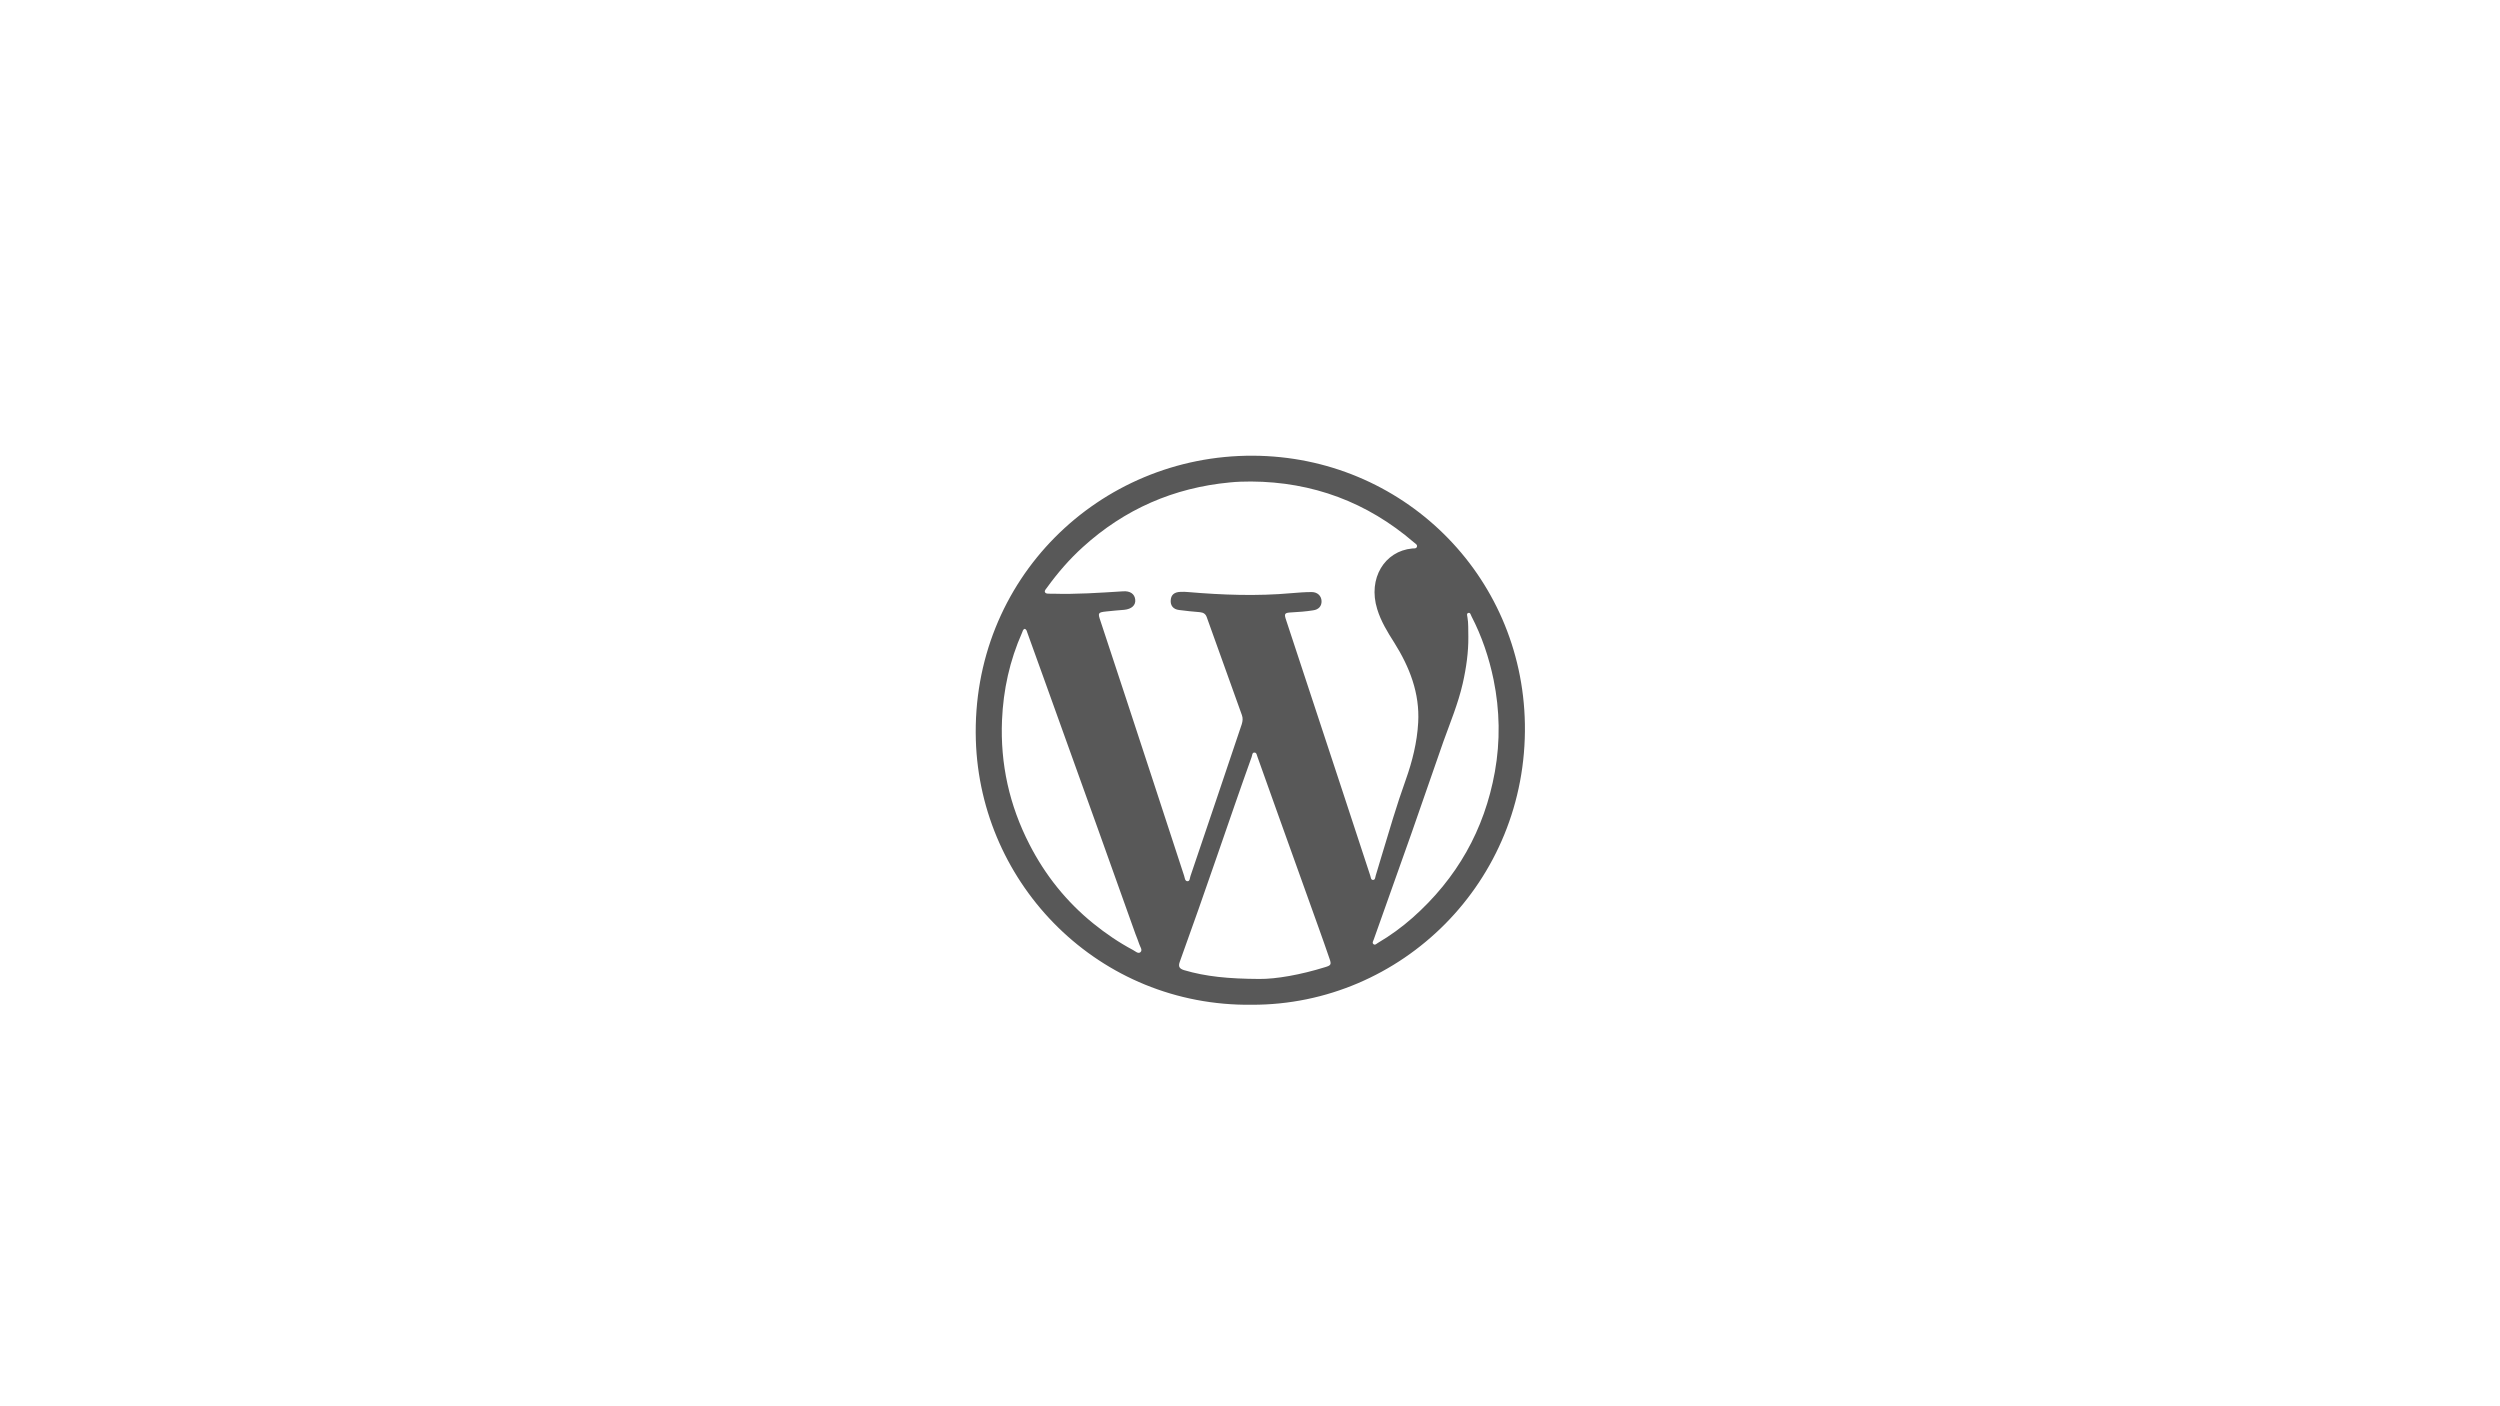 <?xml version="1.0" encoding="utf-8"?>
<!-- Generator: Adobe Illustrator 24.0.1, SVG Export Plug-In . SVG Version: 6.00 Build 0)  -->
<svg version="1.1" id="Calque_1" xmlns="http://www.w3.org/2000/svg" xmlns:xlink="http://www.w3.org/1999/xlink" x="0px" y="0px"
	 viewBox="0 0 1366 768" style="enable-background:new 0 0 1366 768;" xml:space="preserve">
<style type="text/css">
	.st0{fill:#585858;}
</style>
<path class="st0" d="M684,549c81.6,0.2,150.6-67.1,149.2-153.4c-1.4-82-67.4-146.2-148.5-146.6c-84.2-0.4-154.1,67.6-151.5,155.4
	C535.6,483.7,600.6,550,684,549z M723.9,528.5c-13.2,4.1-26.6,6.5-35.9,6.4c-16.9-0.1-29.1-1.3-41-4.8c-2.6-0.8-3.3-2-2.4-4.5
	c3.4-9.5,6.8-19.1,10.2-28.6c6.7-19.1,13.3-38.2,19.9-57.3c3-8.7,6.1-17.4,9.2-26.1c0.3-0.9,0.3-2.4,1.4-2.4
	c1.4-0.1,1.4,1.5,1.8,2.4c3.7,10.4,7.4,20.7,11.1,31.1c7.4,20.7,14.9,41.4,22.3,62.2c2,5.6,4,11.2,5.9,16.8
	C727.6,527,727.3,527.5,723.9,528.5z M799.2,373.6c2-8.7,3.2-17.6,3.1-25.6c-0.1-4.2,0.1-7.5-0.5-10.8c-0.1-0.8-0.6-2,0.5-2.3
	c1.1-0.3,1.3,1,1.7,1.8c5.7,11,9.6,22.6,12.1,34.7c3.4,16.7,3.7,33.5,0.7,50.3c-5.7,31.8-20.8,58.3-44.9,79.7
	c-5.9,5.2-12.2,9.8-19,13.8c-0.7,0.4-1.5,1.4-2.4,0.7c-0.9-0.7-0.2-1.7,0.1-2.5c6.9-19.3,13.8-38.7,20.6-58
	c5.9-16.7,11.6-33.6,17.5-50.3C792.4,394.8,796.7,384.5,799.2,373.6z M572.2,320.9c5.8-8,12.2-15.4,19.5-22
	c22.8-20.7,49.6-32.4,80.3-35.3c3.9-0.4,7.7-0.5,11.6-0.5c33.7,0.2,63.4,11.3,88.9,33.2c0.8,0.7,2.1,1.3,1.7,2.5
	c-0.4,1.1-1.7,0.8-2.6,0.9c-15,1.4-24.3,16.3-19.1,33.1c2,6.6,5.6,12.5,9.3,18.3c8.4,13.4,14,27.6,13.1,43.7
	c-0.6,10.8-3.2,21.2-6.8,31.3c-5,13.9-9.1,28.1-13.4,42.3c-1,3.3-2,6.7-3,10c-0.3,0.9-0.2,2.5-1.6,2.4c-1.1-0.1-1.1-1.5-1.4-2.4
	c-5.3-16-10.5-32.1-15.8-48.1c-10-30.4-20.1-60.9-30.1-91.3c-1.3-3.8-1-4.2,3.1-4.4c3.9-0.2,7.7-0.5,11.5-1.1
	c3.2-0.4,4.8-2.4,4.7-5.1c-0.1-2.8-2.2-4.9-5.4-4.9c-3.7,0-7.3,0.3-11,0.6c-18.8,1.7-37.7,1-56.5-0.6c-1.4-0.1-2.8-0.2-4.2-0.1
	c-3.3,0.1-5.1,1.6-5.3,4.4c-0.3,3,1.3,5.1,4.5,5.5c3.8,0.5,7.7,0.9,11.5,1.2c1.9,0.2,3.1,1,3.7,2.8c6.4,17.8,12.8,35.7,19.2,53.5
	c0.6,1.7,0.4,3.2-0.1,4.9c-9.3,27.6-18.6,55.3-28,82.9c-0.4,1.1-0.3,2.9-1.6,2.9c-1.5,0-1.5-1.8-1.9-3
	c-5.9-17.9-11.7-35.8-17.6-53.8c-9.3-28.5-18.7-56.9-28.1-85.4c-1.5-4.4-1.4-4.7,3.2-5.2c3.3-0.4,6.5-0.6,9.8-0.9
	c4-0.4,6.3-2.5,6-5.5c-0.3-3.2-2.8-4.9-6.7-4.6c-12.8,0.8-25.5,1.7-38.4,1.3c-0.5,0-1,0-1.5,0c-1-0.1-2.2,0.2-2.7-0.8
	C570.5,322.7,571.6,321.8,572.2,320.9z M547.5,393.5c0.7-16.6,4.2-32.6,11-47.9c0.3-0.7,0.4-1.6,1.3-2c1.1,0.2,1.2,1.2,1.5,2
	c2.9,8.1,5.9,16.2,8.8,24.4c10,27.7,19.9,55.4,29.9,83.2c6.8,19,13.6,38.1,20.4,57.1c0.7,1.9,1.5,3.7,2.1,5.6c0.4,1.4,2,3.2,0.6,4.4
	c-1.2,1-2.7-0.5-4-1.2c-7.7-4.1-14.9-9-21.7-14.5c-14.7-11.9-26.3-26.4-34.9-43.2C551.5,440,546.5,417.4,547.5,393.5z"/>
</svg>

